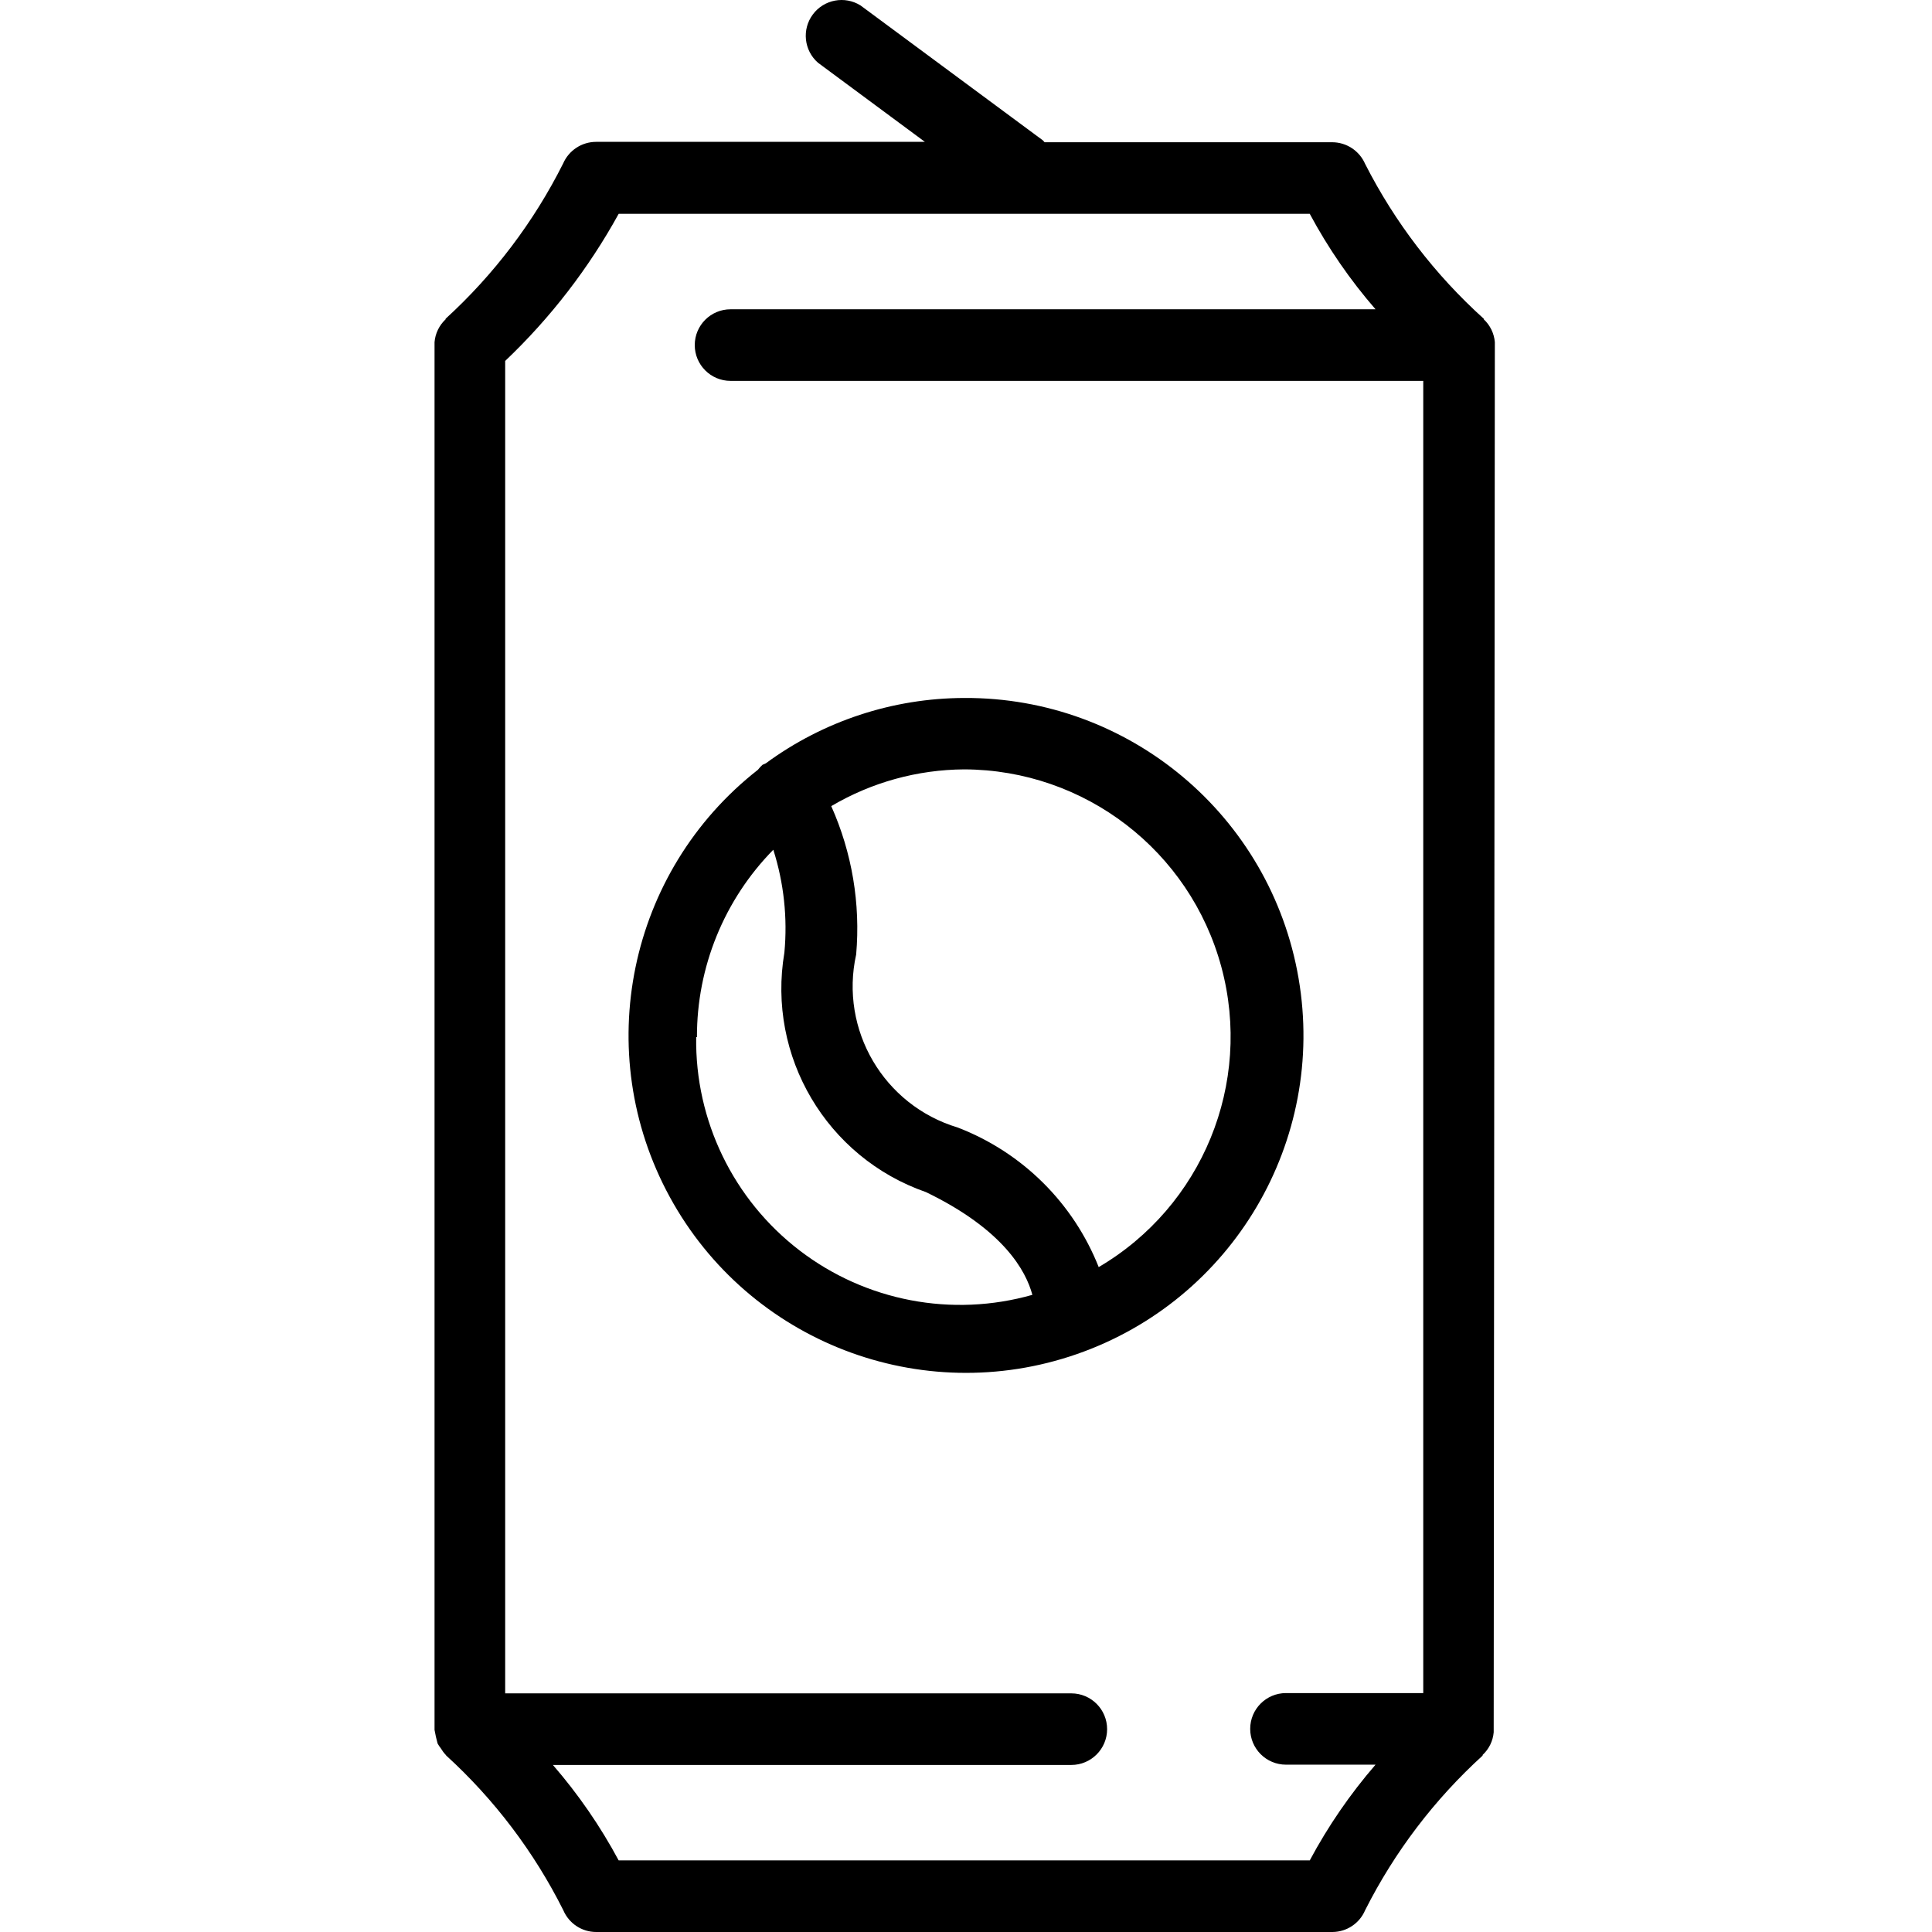 <?xml version="1.0" encoding="UTF-8"?> <svg xmlns="http://www.w3.org/2000/svg" xmlns:xlink="http://www.w3.org/1999/xlink" width="600px" height="600px" viewBox="0 0 600 600" version="1.1"><title>drinks_menu_black@3x</title><g id="Snackje-2.0" stroke="none" stroke-width="1" fill="none" fill-rule="evenodd"><g id="drinks_menu_black"><rect id="Rectangle" stroke-opacity="0" stroke="#979797" fill-opacity="0" fill="#D8D8D8" x="0.5" y="0.5" width="599" height="599"></rect><path d="M464.237,107.287 L464.237,106.812 C464.237,106.605 464.237,106.457 464.237,106.249 C464.007,103.543 462.782,101.019 460.798,99.164 L460.798,98.986 C445.675,85.35 433.185,69.052 423.951,50.904 C422.182,46.827 418.167,44.185 413.723,44.175 L324.406,44.175 C324.198,43.997 324.109,43.789 323.902,43.611 L267.252,1.695 C262.34,-1.38 255.889,-0.166 252.432,4.486 C248.975,9.137 249.671,15.664 254.031,19.481 L287.232,44.056 L185.109,44.056 C180.665,44.066 176.65,46.708 174.881,50.785 C165.765,68.947 153.397,85.284 138.39,98.986 L138.39,99.164 C136.406,101.019 135.181,103.543 134.951,106.249 C134.951,106.457 134.951,106.605 134.951,106.812 L134.951,107.287 L134.951,536.917 L134.951,537.244 C135.198,538.661 135.515,540.066 135.9,541.453 C136.19,541.986 136.528,542.492 136.908,542.965 C137.334,543.692 137.841,544.368 138.419,544.981 L138.597,545.218 C153.551,558.864 165.87,575.142 174.941,593.241 C176.681,597.345 180.71,600.008 185.168,600 L413.842,600 C418.257,599.961 422.227,597.306 423.951,593.241 C433.08,575.139 445.448,558.863 460.442,545.218 L460.442,545.01 C462.429,543.17 463.655,540.654 463.881,537.955 C463.881,537.748 463.881,537.57 463.881,537.362 L463.881,536.917 L464.237,107.287 Z M406.757,577.767 L192.134,577.767 C186.444,567.16 179.593,557.218 171.71,548.123 L332.706,548.123 C338.846,548.123 343.823,543.146 343.823,537.006 C343.823,530.867 338.846,525.89 332.706,525.89 L156.888,525.89 L156.888,112.089 C170.916,98.765 182.804,83.357 192.134,66.408 L406.757,66.408 C412.442,77.017 419.293,86.96 427.182,96.052 L226.877,96.052 C220.738,96.052 215.761,101.029 215.761,107.168 C215.761,113.308 220.738,118.285 226.877,118.285 L442.004,118.285 L442.004,525.801 L399.376,525.801 C393.236,525.801 388.259,530.778 388.259,536.917 C388.259,543.057 393.236,548.034 399.376,548.034 L427.182,548.034 C419.292,557.157 412.442,567.129 406.757,577.767 Z M299.446,216.761 C277.267,216.815 255.682,223.927 237.816,237.068 C237.472,237.198 237.136,237.347 236.808,237.513 C236.288,237.982 235.811,238.498 235.385,239.054 C195.045,270.651 183.471,326.785 208.022,371.761 C232.573,416.737 286.048,437.363 334.443,420.523 C382.837,403.682 411.955,354.315 403.281,303.813 C394.608,253.312 350.686,216.49 299.446,216.761 L299.446,216.761 Z M216.442,322.087 C216.39,300.327 224.91,279.421 240.158,263.896 C243.44,274.209 244.609,285.077 243.596,295.852 C238.137,328.06 256.733,359.501 287.588,370.229 C311.718,381.909 318.625,394.715 320.611,402.126 C295.684,409.212 268.873,404.096 248.306,388.329 C227.739,372.562 215.836,348 216.205,322.087 L216.442,322.087 Z M341.244,393.589 C333.359,373.62 317.468,357.868 297.43,350.16 C274.461,343.273 260.701,319.827 265.889,296.416 C267.265,280.652 264.602,264.798 258.152,250.349 C270.667,242.964 284.915,239.026 299.446,238.936 C336.865,239.059 369.576,264.205 379.315,300.336 C389.054,336.466 373.413,374.646 341.125,393.559 L341.244,393.589 Z" id="Shape" fill="#000000" fill-rule="nonzero"></path></g></g></svg> 